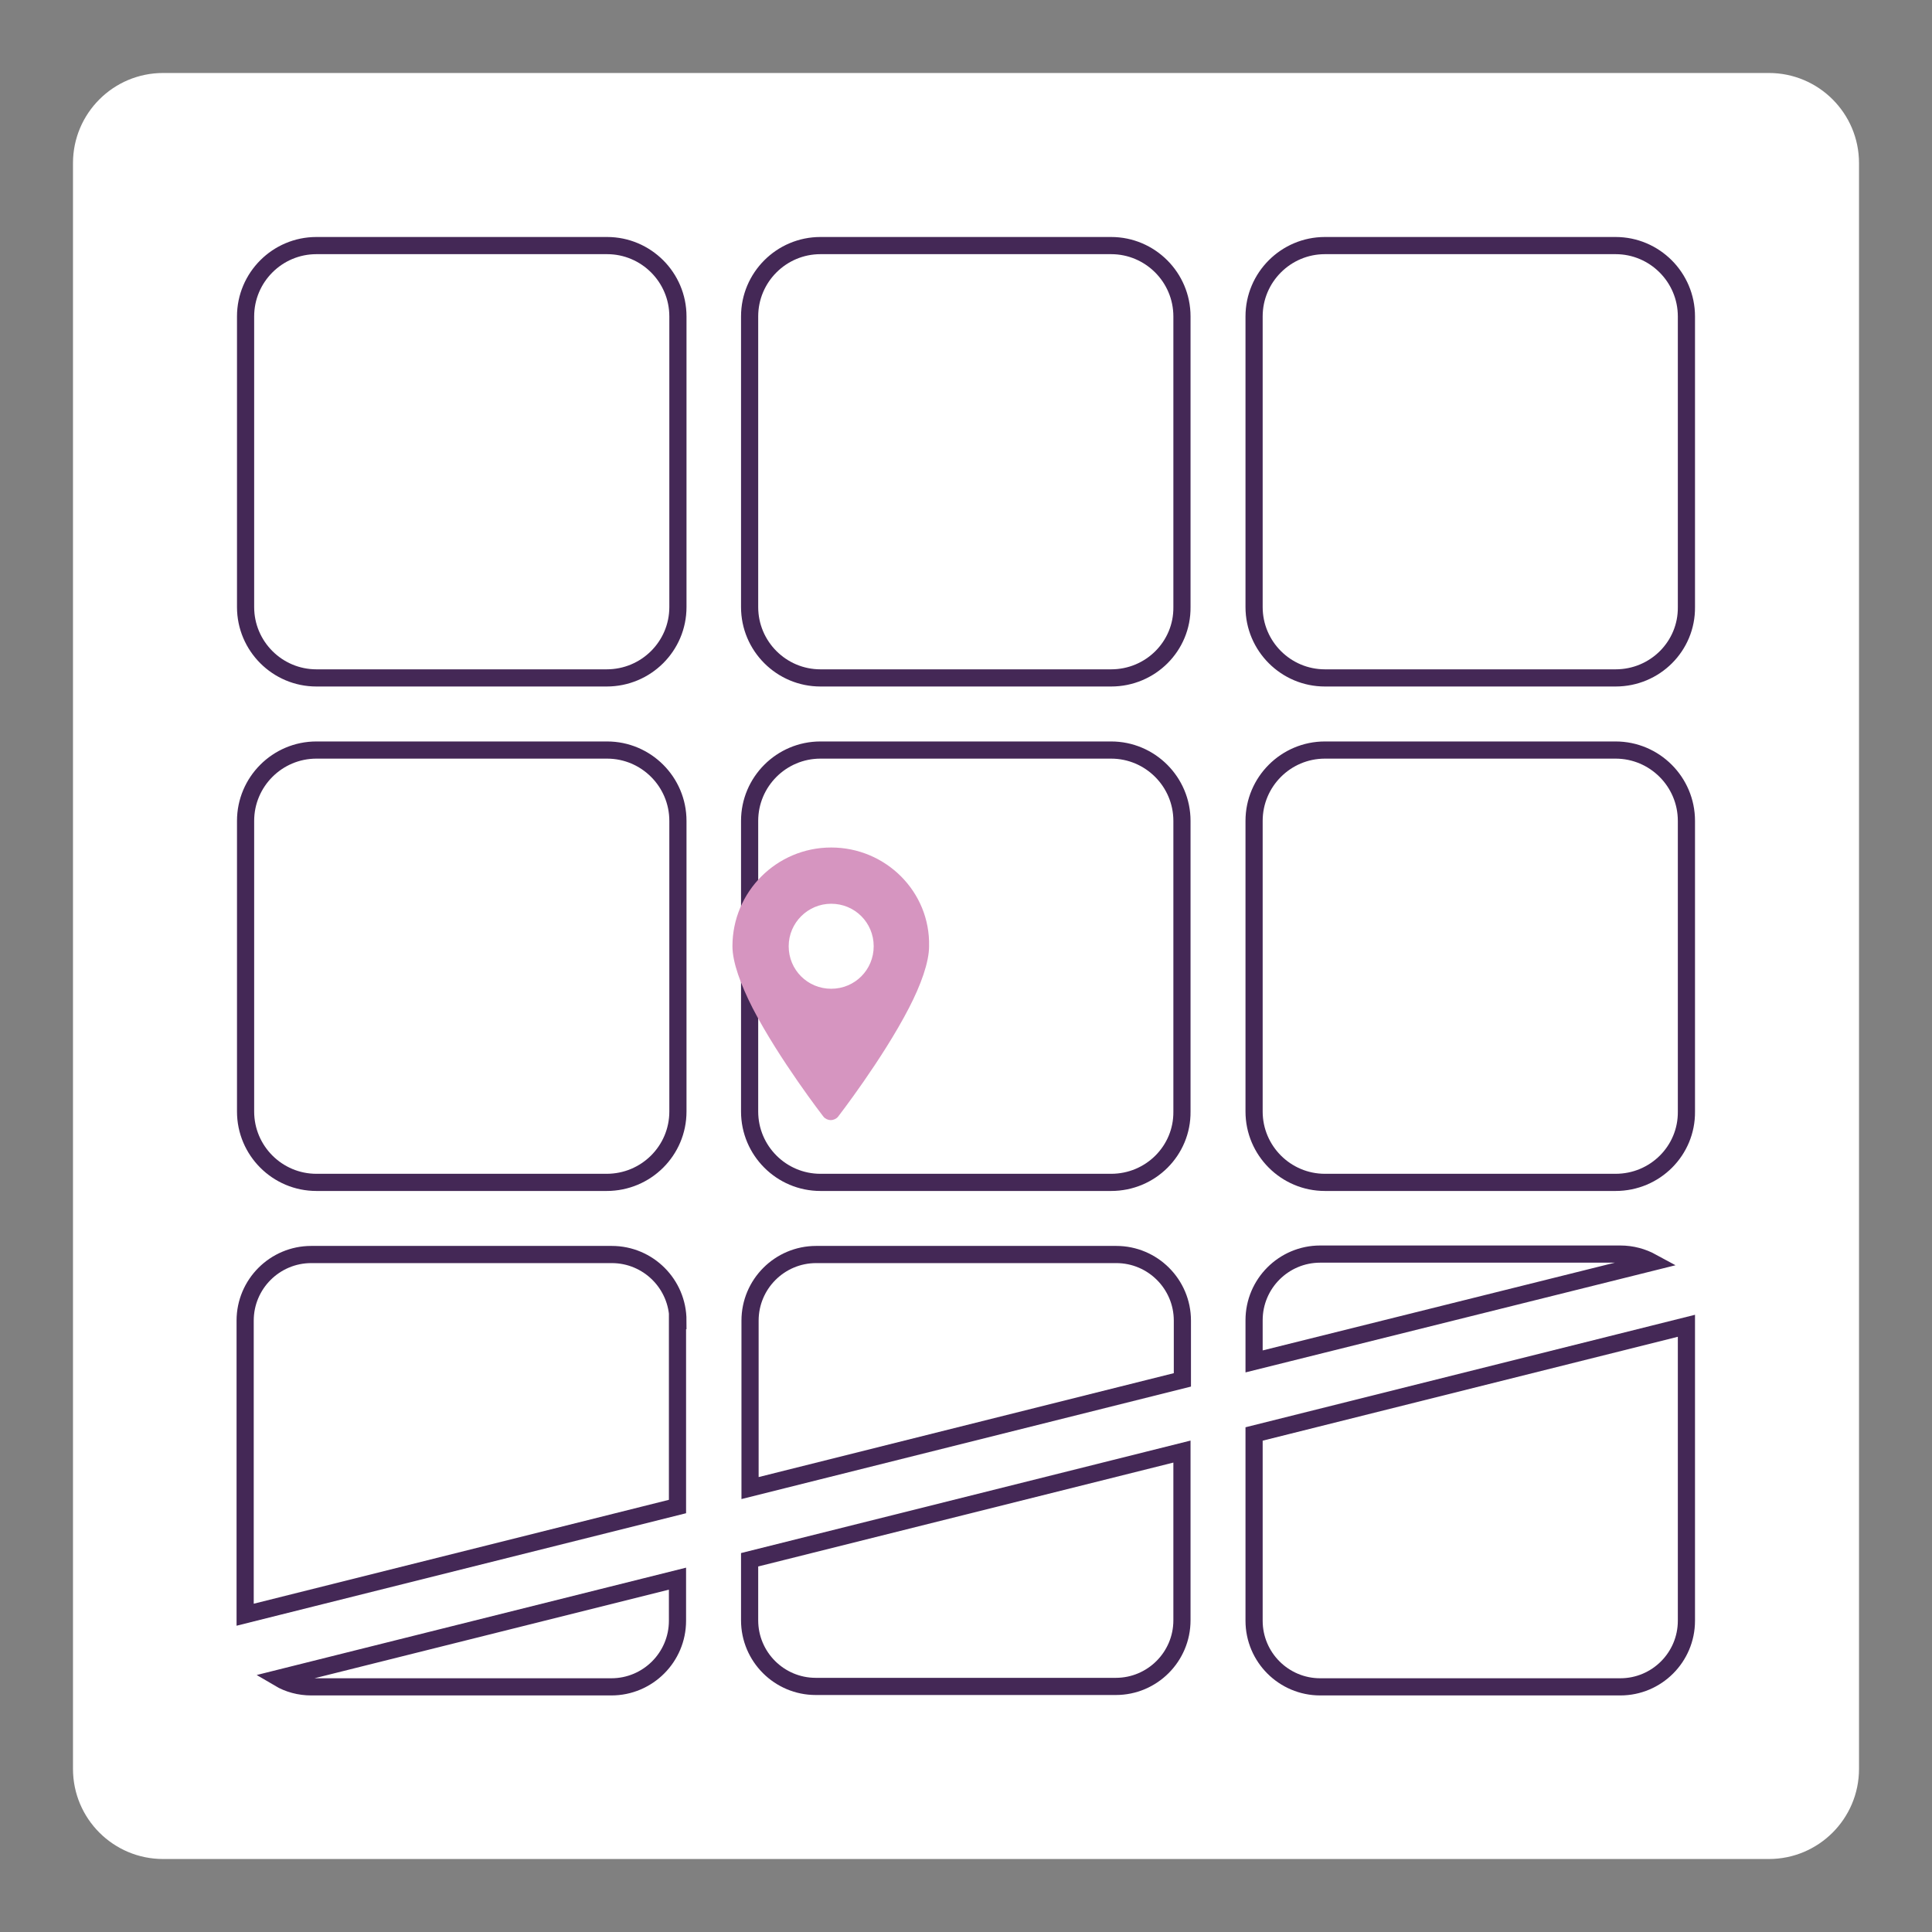 <?xml version="1.0" encoding="utf-8"?>
<!-- Generator: Adobe Illustrator 25.2.3, SVG Export Plug-In . SVG Version: 6.00 Build 0)  -->
<svg version="1.1" id="Layer_1" xmlns="http://www.w3.org/2000/svg" xmlns:xlink="http://www.w3.org/1999/xlink" x="0px" y="0px"
	 viewBox="0 0 450 450" style="enable-background:new 0 0 450 450;" xml:space="preserve">
<rect x="0" y="0" width="450" height="450" fill="#808080" stroke="none"/>
<style type="text/css">
	.st0{fill:#FFFFFF;}
	.st1{fill:none;stroke:#442856;stroke-width:4;stroke-miterlimit:10;}
	.st2{fill-rule:evenodd;clip-rule:evenodd;fill:#D695C0;}
</style>
<path class="st0" d="M412,433H38c-11.6,0-21-9.4-21-21V38c0-11.6,9.4-21,21-21h374c11.6,0,21,9.4,21,21v374
	C433,423.6,423.6,433,412,433z"/>
<g>
	<g>
		<path class="st1" d="M141.3,157.9H73.7c-9.1,0-16.5-7.4-16.5-16.5V73.7c0-9.1,7.4-16.5,16.5-16.5h67.7c9.1,0,16.5,7.4,16.5,16.5
			v67.7C157.9,150.5,150.5,157.9,141.3,157.9z"/>
		<g>
			<path class="st1" d="M157.9,307.6c0-8.5-6.9-15.4-15.4-15.4H72.5c-8.5,0-15.4,6.9-15.4,15.4v68.5l100.7-25.2V307.6z"/>
			<path class="st1" d="M65,390.9c2.2,1.3,4.8,2,7.5,2h69.9c8.5,0,15.4-6.9,15.4-15.4v-9.8L65,390.9z"/>
		</g>
		<path class="st1" d="M258.8,157.9h-67.7c-9.1,0-16.5-7.4-16.5-16.5V73.7c0-9.1,7.4-16.5,16.5-16.5h67.7c9.1,0,16.5,7.4,16.5,16.5
			v67.7C275.4,150.5,268,157.9,258.8,157.9z"/>
		<path class="st1" d="M376.3,157.9h-67.7c-9.1,0-16.5-7.4-16.5-16.5V73.7c0-9.1,7.4-16.5,16.5-16.5h67.7c9.1,0,16.5,7.4,16.5,16.5
			v67.7C392.9,150.5,385.5,157.9,376.3,157.9z"/>
		<path class="st1" d="M258.8,275.4h-67.7c-9.1,0-16.5-7.4-16.5-16.5v-67.7c0-9.1,7.4-16.5,16.5-16.5h67.7c9.1,0,16.5,7.4,16.5,16.5
			v67.7C275.4,268,268,275.4,258.8,275.4z"/>
		<path class="st1" d="M376.3,275.4h-67.7c-9.1,0-16.5-7.4-16.5-16.5v-67.7c0-9.1,7.4-16.5,16.5-16.5h67.7c9.1,0,16.5,7.4,16.5,16.5
			v67.7C392.9,268,385.5,275.4,376.3,275.4z"/>
		<path class="st1" d="M141.3,275.4H73.7c-9.1,0-16.5-7.4-16.5-16.5v-67.7c0-9.1,7.4-16.5,16.5-16.5h67.7c9.1,0,16.5,7.4,16.5,16.5
			v67.7C157.9,268,150.5,275.4,141.3,275.4z"/>
		<g>
			<path class="st1" d="M174.6,363.3v14.1c0,8.5,6.9,15.4,15.4,15.4h69.9c8.5,0,15.4-6.9,15.4-15.4v-39.3L174.6,363.3z"/>
			<path class="st1" d="M275.4,321.4v-13.8c0-8.5-6.9-15.4-15.4-15.4h-69.9c-8.5,0-15.4,6.9-15.4,15.4v39L275.4,321.4z"/>
		</g>
		<g>
			<path class="st1" d="M384.8,294c-2.2-1.2-4.7-1.9-7.4-1.9h-69.9c-8.5,0-15.4,6.9-15.4,15.4v9.6L384.8,294z"/>
			<path class="st1" d="M292.1,377.5c0,8.5,6.9,15.4,15.4,15.4h69.9c8.5,0,15.4-6.9,15.4-15.4v-68.7L292.1,334V377.5z"/>
		</g>
	</g>
	<path class="st2" d="M193.6,197.4c-12.7,0-23,10.3-23,23c0,3.7,1.9,8.9,4.7,14.4c6.2,12,16.5,25.3,16.5,25.3
		c0.4,0.5,1.1,0.8,1.7,0.8s1.3-0.3,1.7-0.8c0,0,10.3-13.3,16.5-25.3c2.8-5.4,4.7-10.7,4.7-14.4C216.7,207.7,206.3,197.4,193.6,197.4
		z M193.6,210.5c-5.4,0-9.9,4.4-9.9,9.9s4.4,9.9,9.9,9.9s9.9-4.4,9.9-9.9S199.1,210.5,193.6,210.5z"/>
</g>
</svg>
